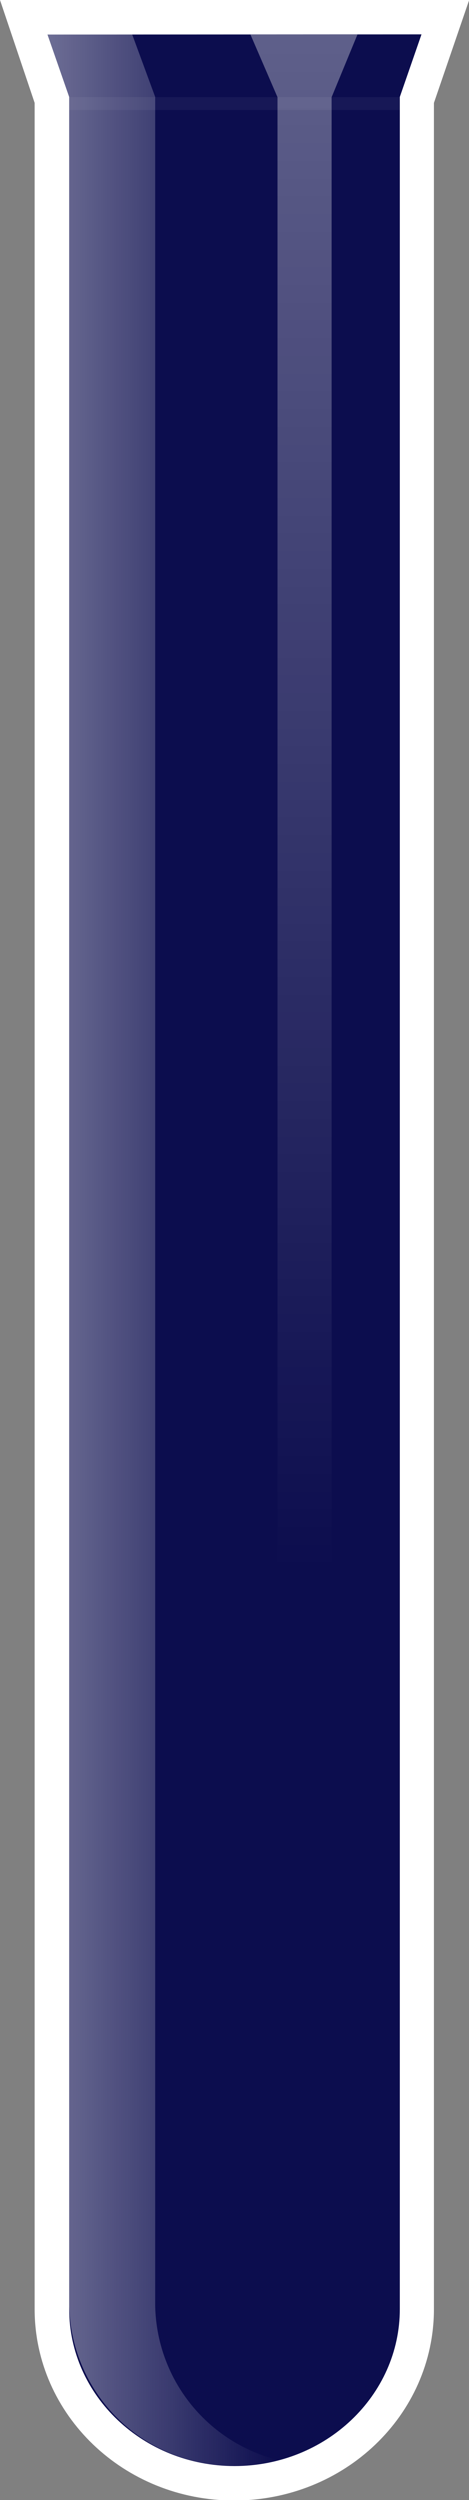 <svg xmlns="http://www.w3.org/2000/svg" xmlns:xlink="http://www.w3.org/1999/xlink" viewBox="0 0 53.22 283.67"><rect x="0" y="0" width="53.22" height="283.67" fill="#808080" stroke="none"/><defs><linearGradient id="linear-gradient" x1="5.39" y1="141.84" x2="31.49" y2="141.84" gradientUnits="userSpaceOnUse"><stop offset="0" stop-color="#fff"/><stop offset="1" stop-color="#fff" stop-opacity="0"/></linearGradient><linearGradient id="Degradado_sin_nombre_3" x1="34.49" y1="-1.37" x2="34.49" y2="178.29" gradientUnits="userSpaceOnUse"><stop offset="0" stop-color="#fff" stop-opacity="0.7"/><stop offset="1" stop-color="#fff" stop-opacity="0"/></linearGradient></defs><g style="isolation:isolate"><g id="tubo-de-ensayo"><path id="halo" d="M49.74,2.5l-3,8.76V262c0,10.6-9,19.22-20.18,19.22S6.43,272.55,6.43,262V11.26L3.48,2.5Z" style="fill:none;stroke:#fff;stroke-miterlimit:10;stroke-width:5px"/><path id="liquido" d="M5.39,3.92,7.85,11V262c0,9.82,8.41,17.81,18.76,17.81s18.76-8,18.76-17.81V11l2.46-7.1Z" style="fill:#000145"/><g id="cuerpo"><path id="borde" d="M49.74,2.5l-3,8.76V262c0,10.6-9,19.22-20.18,19.22S6.43,272.55,6.43,262V11.26L3.48,2.5Z" style="fill:none;stroke:#fff;stroke-miterlimit:10;stroke-width:2.5px;opacity:0.3"/><path id="cuerpo-2" data-name="cuerpo" d="M5.39,3.92,7.85,11V262c0,9.82,8.41,17.81,18.76,17.81s18.76-8,18.76-17.81V11l2.46-7.1Z" style="fill:#fff;opacity:0.05"/><path id="brillo1" d="M17.61,261.48V11L15,3.91H5.39L7.85,11V261.48a18.54,18.54,0,0,0,18.76,18.28,19.15,19.15,0,0,0,4.88-.65A18.39,18.39,0,0,1,17.61,261.48Z" style="mix-blend-mode:overlay;opacity:0.4;fill:url(#linear-gradient)"/><polygon id="brillo2" points="37.63 270.45 31.49 270.45 31.49 11.03 28.42 3.92 40.56 3.92 37.63 11.03 37.63 270.45" style="opacity:0.5;fill:url(#Degradado_sin_nombre_3)"/><rect id="sombra_boquilla" x="7.85" y="11.02" width="37.52" height="1.46" style="fill:#fff;opacity:0.05"/></g></g></g></svg>